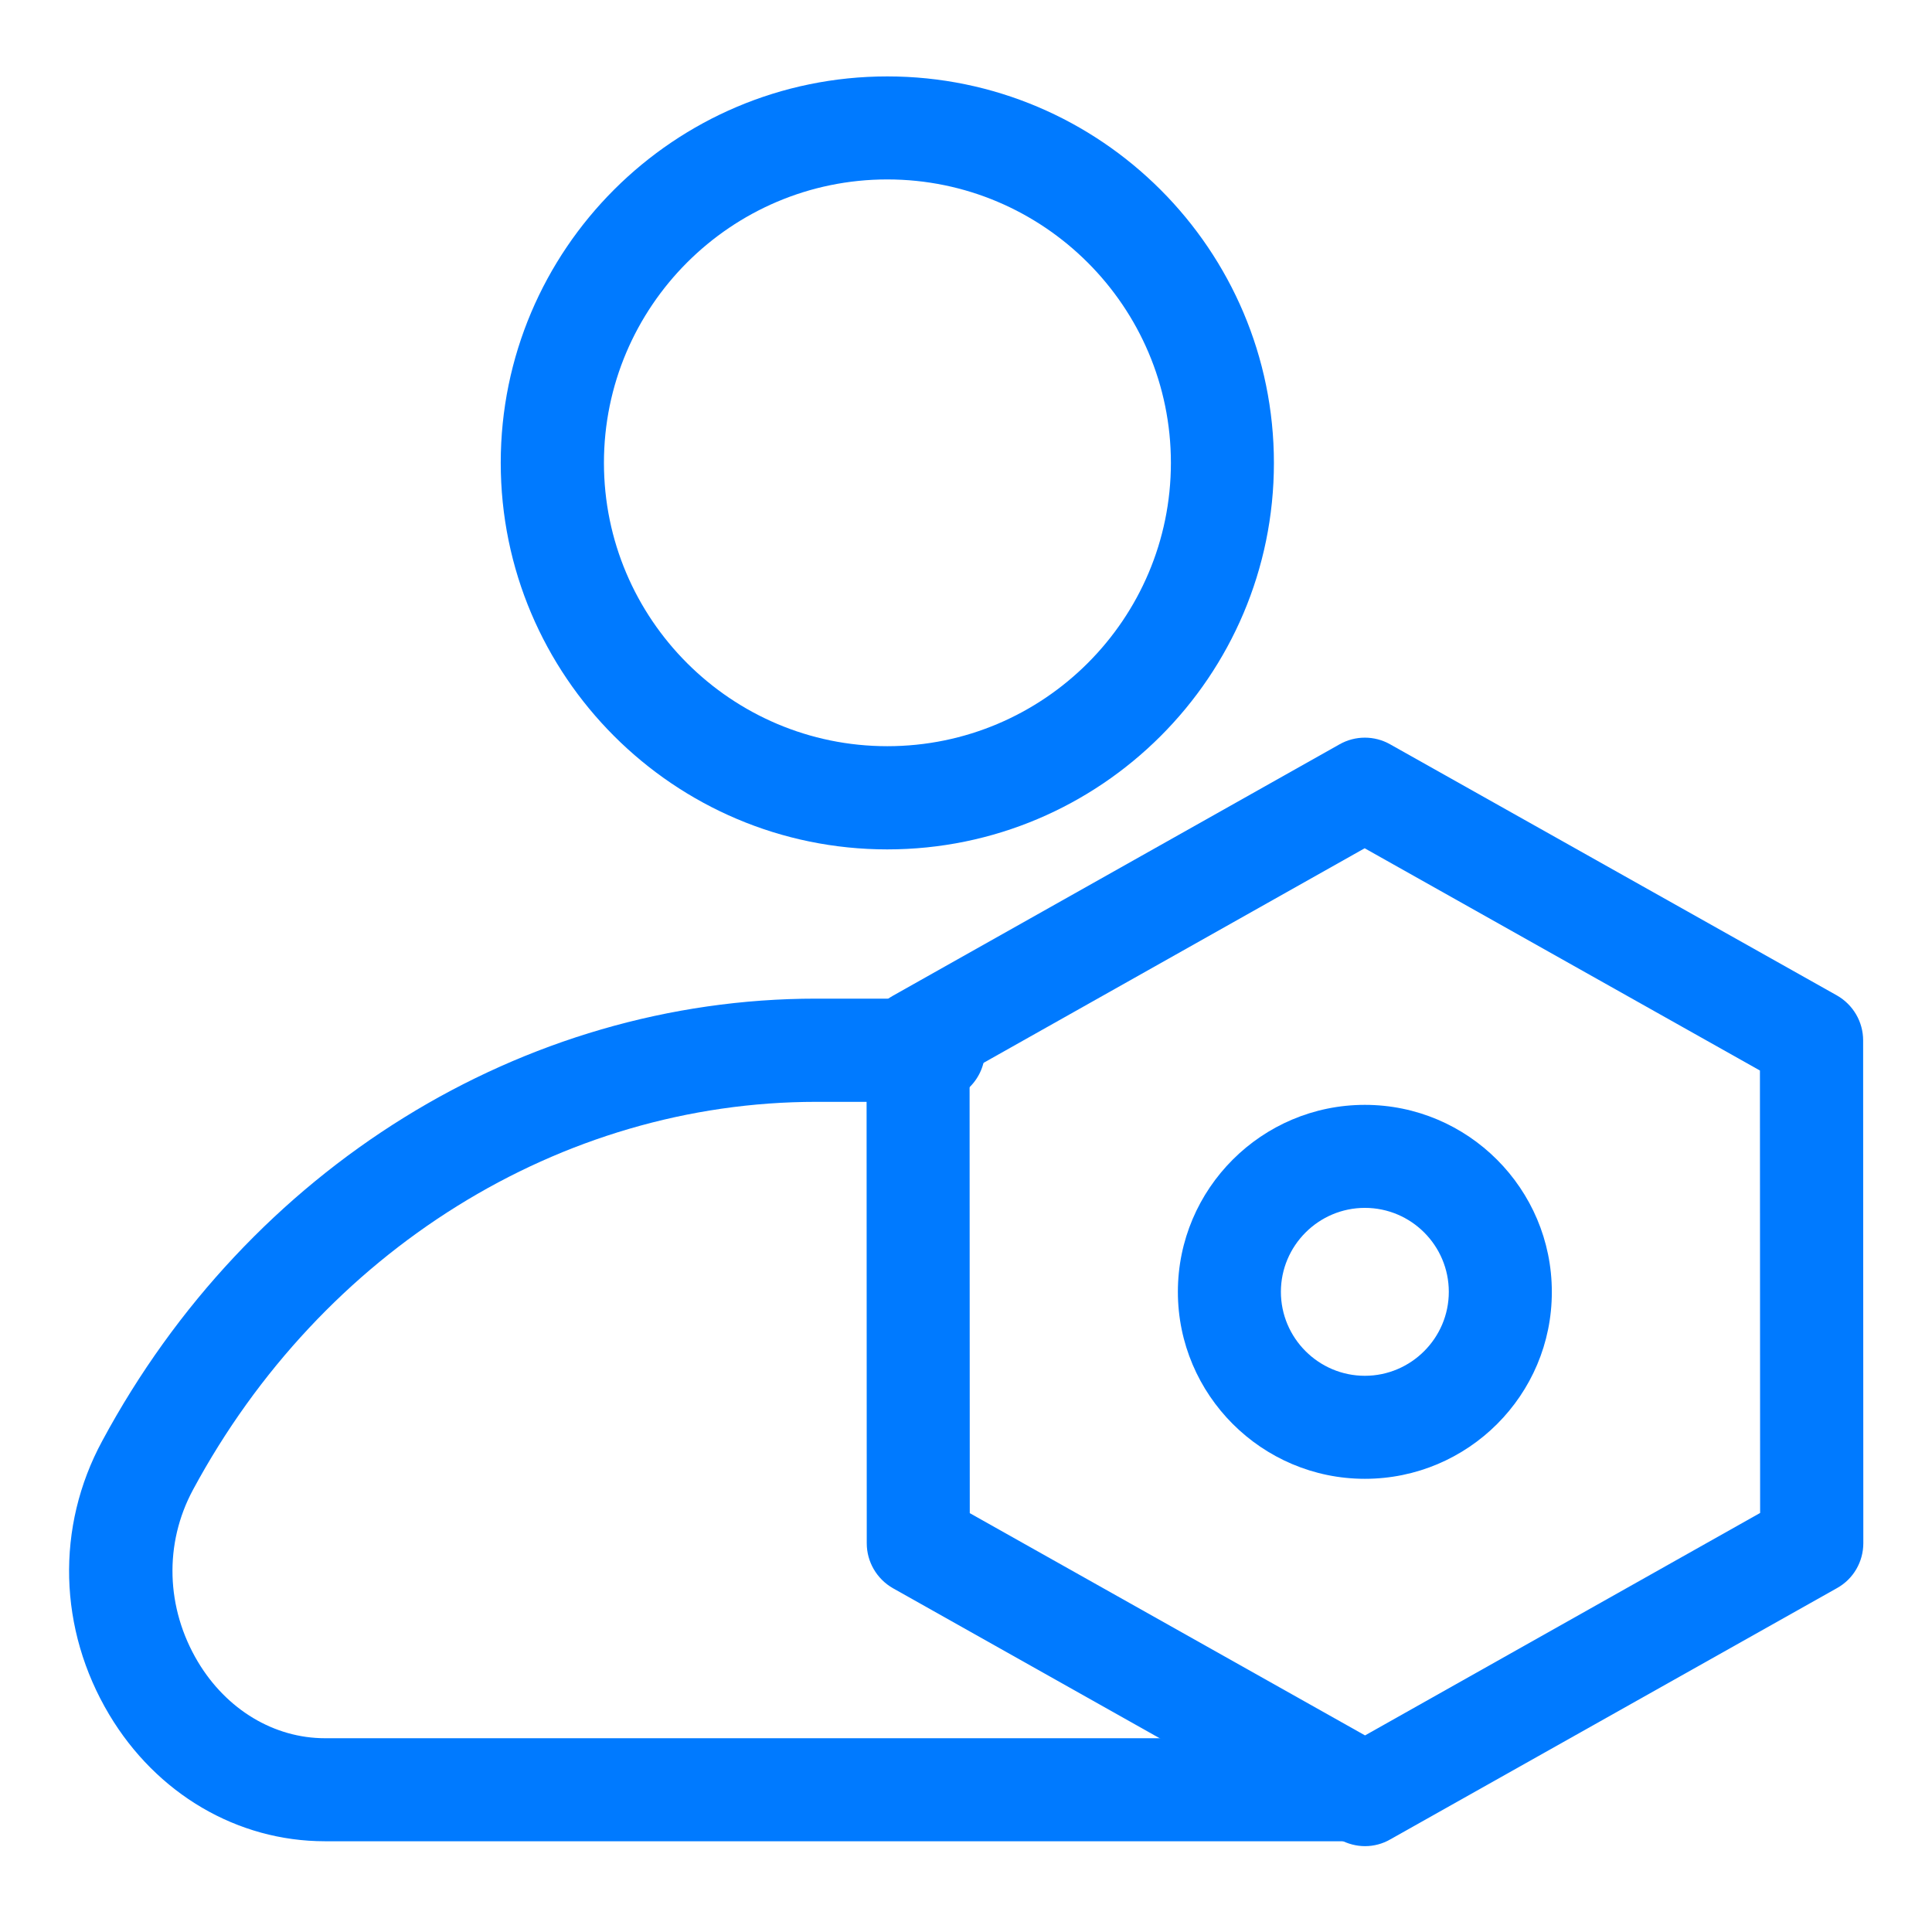 <svg t="1698042459195" class="icon" viewBox="0 0 1024 1024" version="1.1" xmlns="http://www.w3.org/2000/svg" p-id="4054"
	width="200" height="200">
	<path
		d="M470.3 450.2c-113 0-204.9-91.9-204.9-204.9S357.3 40.5 470.3 40.5s204.9 91.9 204.9 204.9-91.9 204.8-204.9 204.8z m0-355.1c-82.8 0-150.2 67.4-150.2 150.2s67.4 150.2 150.2 150.2c82.9 0 150.3-67.4 150.3-150.2S553.1 95.1 470.3 95.1zM725.7 975.9H172.2c-46.4 0-89.2-25.1-114.3-67.1-27-45.2-28.4-99.5-3.7-145.1C132 619.1 277 529.3 432.6 529.3h62.2c15.1 0 27.3 12.2 27.3 27.3S510 584 494.9 584h-62.2c-135.5 0-262.1 78.8-330.4 205.6-15.4 28.6-14.4 62.7 2.6 91.2 15.2 25.4 40.4 40.5 67.4 40.5h553.5c15.1 0 27.3 12.2 27.3 27.3 0 15.1-12.3 27.3-27.4 27.3z"
		fill="#007AFF" p-id="4055"></path>
	<path
		d="M723.5 978.5c-4.6 0-9.2-1.2-13.4-3.5L473.3 841.8c-8.6-4.9-13.9-14-13.9-23.8l-0.1-266.4c0-9.9 5.3-19 13.9-23.8L710 394.5c8.3-4.7 18.5-4.7 26.8 0l236.8 133.1c8.6 4.9 13.9 14 13.9 23.8l0.1 266.5c0 9.9-5.3 19-13.9 23.8L736.9 974.9c-4.1 2.4-8.8 3.6-13.4 3.6zM514 802l209.5 117.8 209.4-117.9-0.1-234.5-209.5-117.8-209.4 117.9 0.1 234.5z"
		fill="#007AFF" p-id="4056"></path>
	<path
		d="M723.4 783.8c-54.6 0-99.1-44.5-99.1-99.1 0-54.7 44.5-99.1 99.1-99.1 54.7 0 99.1 44.5 99.1 99.1 0.1 54.7-44.4 99.1-99.1 99.1z m0-143.6c-24.5 0-44.5 20-44.5 44.5s20 44.5 44.5 44.5 44.5-20 44.5-44.5-19.9-44.5-44.5-44.5z"
		fill="#007AFF" p-id="4057"></path>
</svg>
